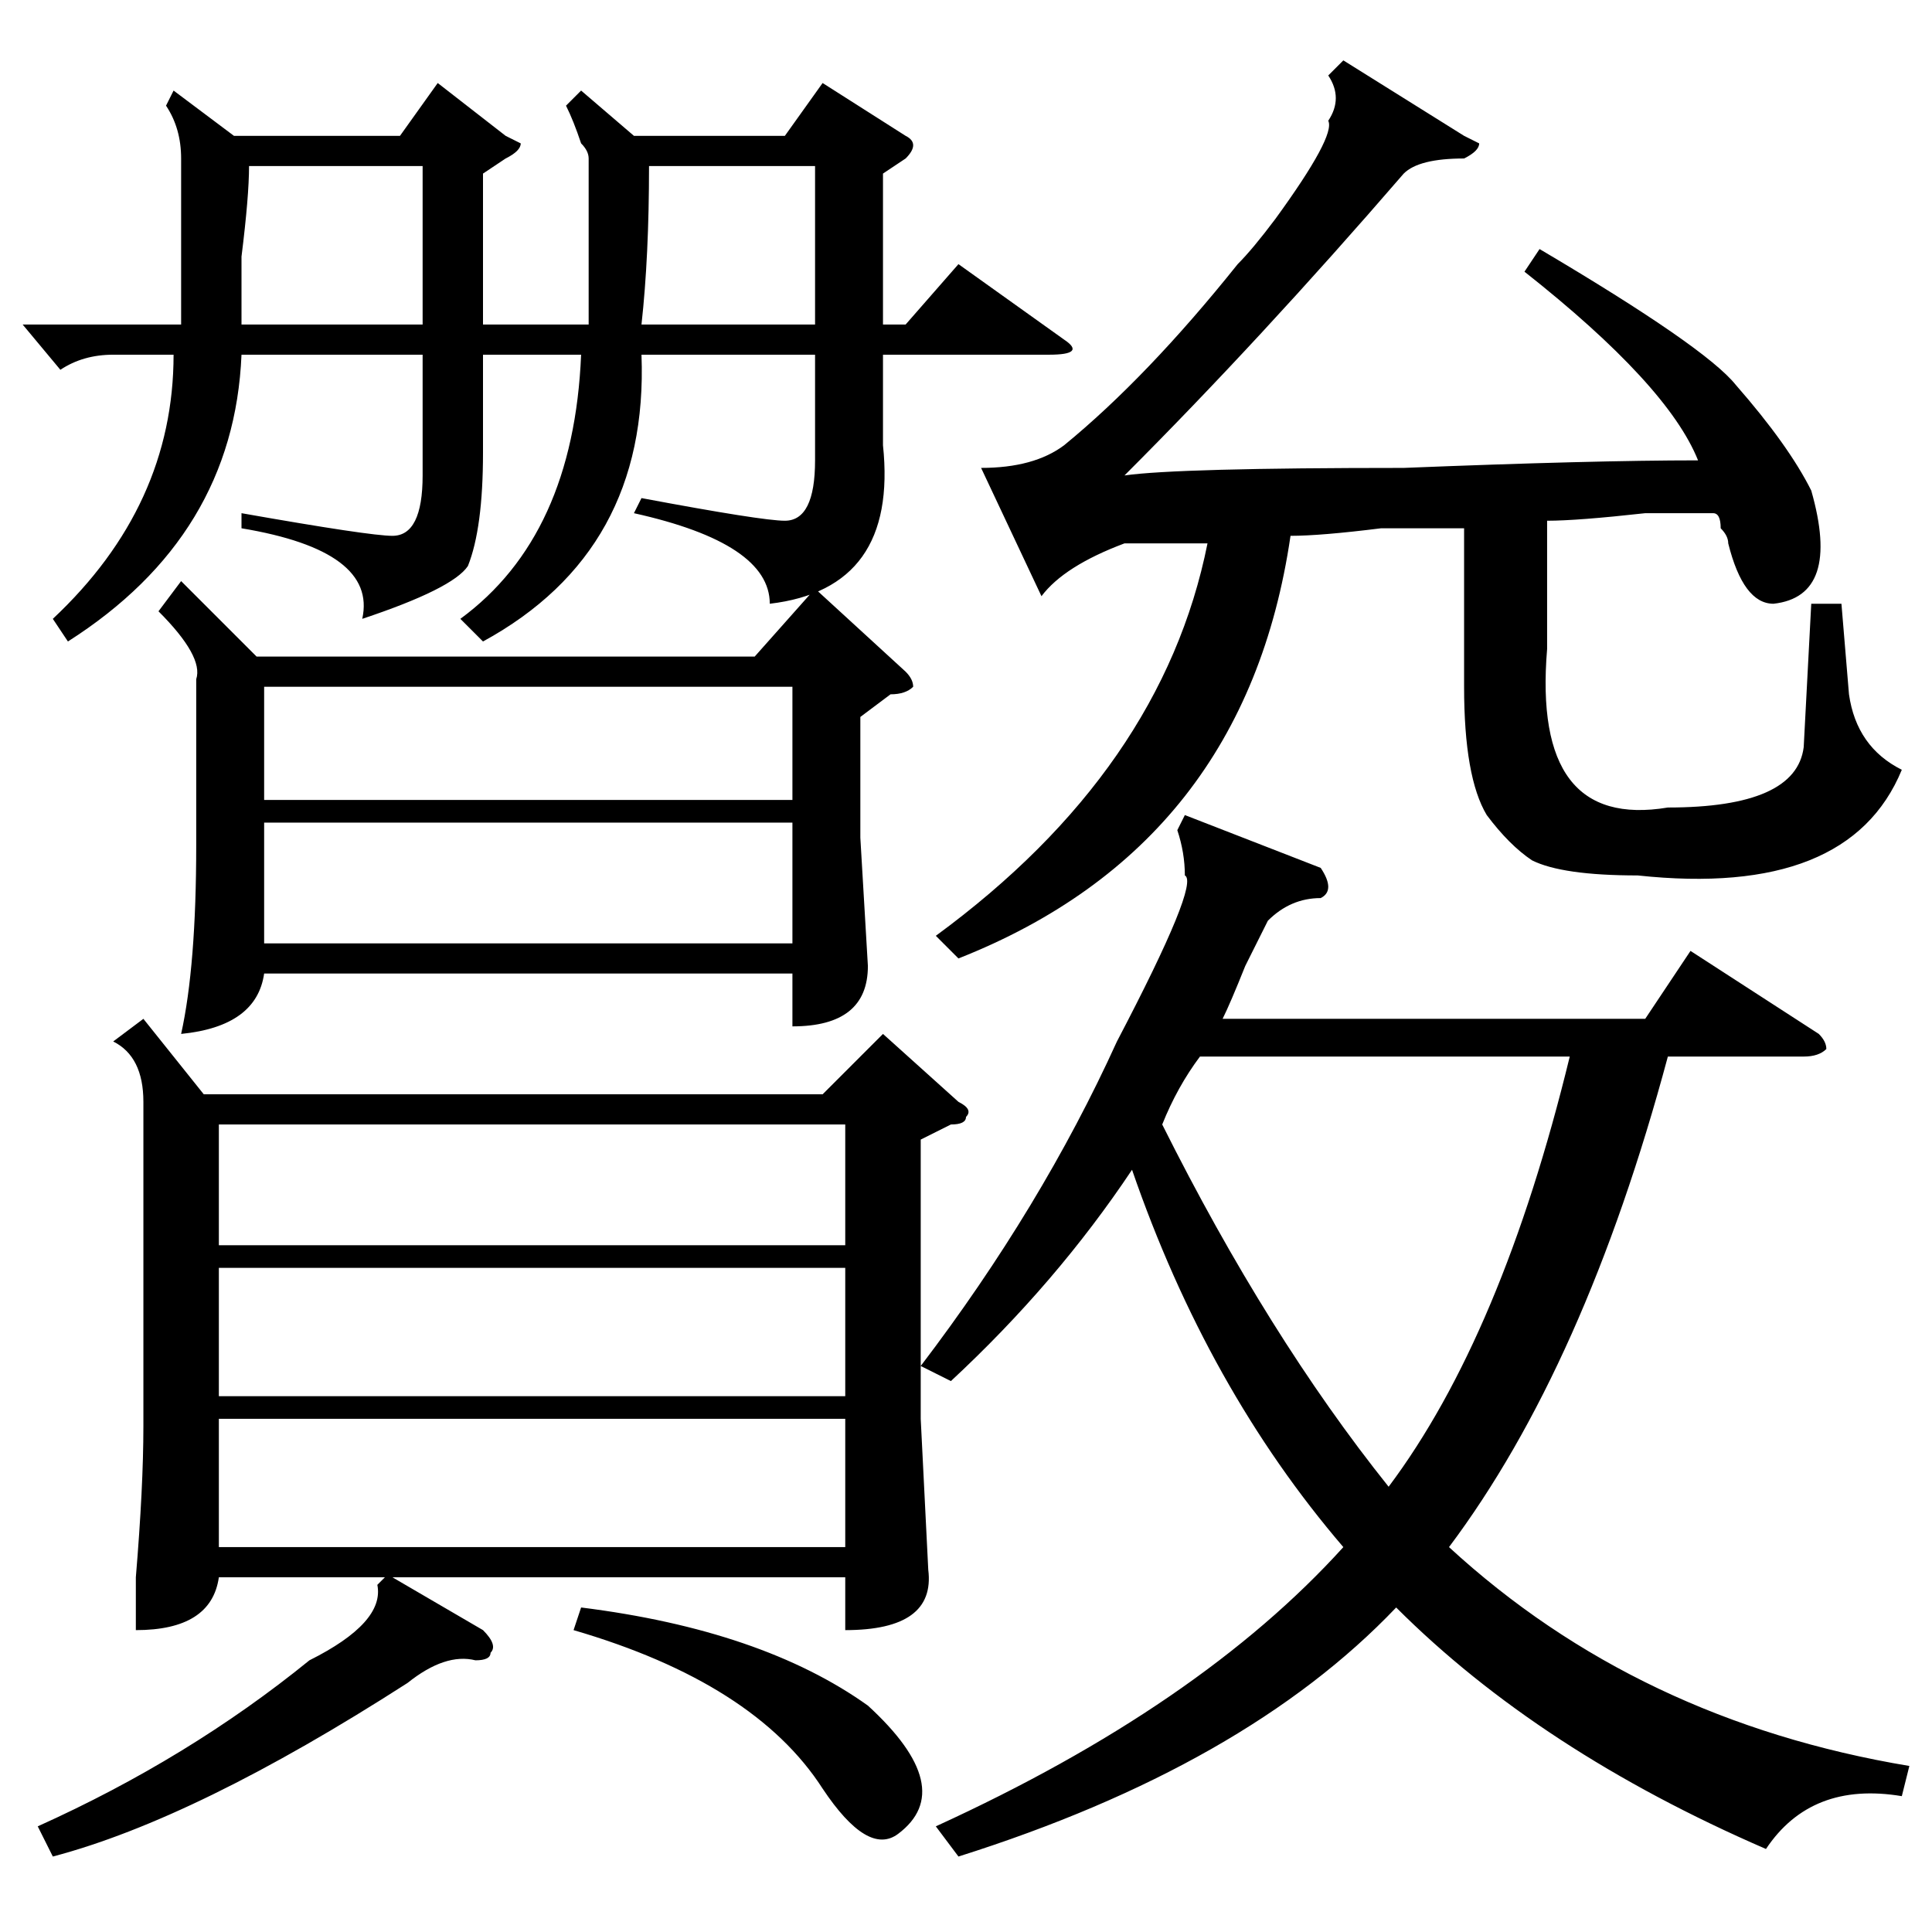 <?xml version="1.0" standalone="no"?>
<!DOCTYPE svg PUBLIC "-//W3C//DTD SVG 1.1//EN" "http://www.w3.org/Graphics/SVG/1.1/DTD/svg11.dtd" >
<svg xmlns="http://www.w3.org/2000/svg" xmlns:xlink="http://www.w3.org/1999/xlink" version="1.1" viewBox="0 -52 256 256">
  <g transform="matrix(1 0 0 -1 0 204)">
   <path fill="currentColor"
d="M19 121l8 -10h82l8 8l10 -9q2 -1 1 -2q0 -1 -2 -1l-4 -2v-37l1 -20q1 -8 -11 -8v7h-60l12 -7q2 -2 1 -3q0 -1 -2 -1q-4 1 -9 -3q-28 -18 -47 -23l-2 4q20 9 36 22q10 5 9 10l1 1h-22q-1 -7 -11 -7v7q1 12 1 20v43q0 6 -4 8zM157 148l18 -7q2 -3 0 -4q-4 0 -7 -3l-3 -6
q-2 -5 -3 -7h56l6 9l17 -11q1 -1 1 -2q-1 -1 -3 -1h-18q-11 -41 -29 -65q25 -23 61 -29l-1 -4q-12 2 -18 -7q-30 13 -49 32q-20 -21 -58 -33l-3 4q35 16 54 37q-18 21 -28 50q-10 -15 -24 -28l-4 2q16 21 26 43q11 21 9 22q0 3 -1 6zM120 213l7 8l14 -10q3 -2 -2 -2h-22v-12
q2 -19 -15 -21q0 8 -18 12l1 2q16 -3 19 -3q4 0 4 8v14h-23q1 -26 -21 -38l-3 3q15 11 16 35h-13v-13q0 -10 -2 -15q-2 -3 -14 -7q2 9 -16 12v2q17 -3 20 -3q4 0 4 8v16h-24q-1 -24 -23 -38l-2 3q16 15 16 35h-8q-4 0 -7 -2l-5 6h21v22q0 4 -2 7l1 2l8 -6h22l5 7l9 -7l2 -1
q0 -1 -2 -2l-3 -2v-20h14v22q0 1 -1 2q-1 3 -2 5l2 2l7 -6h20l5 7l11 -7q2 -1 0 -3l-3 -2v-20h3zM24 179l10 -10h66l8 9l12 -11q1 -1 1 -2q-1 -1 -3 -1l-4 -3v-16l1 -17q0 -8 -10 -8v7h-70q-1 -7 -11 -8q2 9 2 25v22q1 3 -5 9zM202 220l2 3q22 -13 26 -18q7 -8 10 -14
q4 -14 -5 -15q-4 0 -6 8q0 1 -1 2q0 2 -1 2h-9q-9 -1 -13 -1v-17q-2 -24 16 -21q17 0 18 8l1 19h4l1 -12q1 -7 7 -10q-7 -17 -35 -14q-10 0 -14 2q-3 2 -6 6q-3 5 -3 17v21h-11q-8 -1 -12 -1q-6 -41 -44 -56l-3 3q30 22 36 52h-11q-8 -3 -11 -7l-8 17q7 0 11 3q11 9 23 24
q2 2 5 6q8 11 7 13q2 3 0 6l2 2l16 -10l2 -1q0 -1 -2 -2q-6 0 -8 -2q-19 -22 -37 -40q7 1 37 1q25 1 39 1q-4 10 -23 25zM159 116q-3 -4 -5 -9q14 -28 30 -48q15 20 24 57h-49zM112 88h-83v-17h83v17zM112 68h-83v-17h83v17zM29 107v-16h83v16h-83zM105 147h-70v-16h70v16z
M35 165v-15h70v15h-70zM56 234h-23q0 -4 -1 -12v-9h24v21zM86 234q0 -12 -1 -21h23v21h-22zM76 40l1 3q24 -3 38 -13q12 -11 4 -17q-4 -3 -10 6q-9 14 -33 21z" />
  </g>

</svg>
